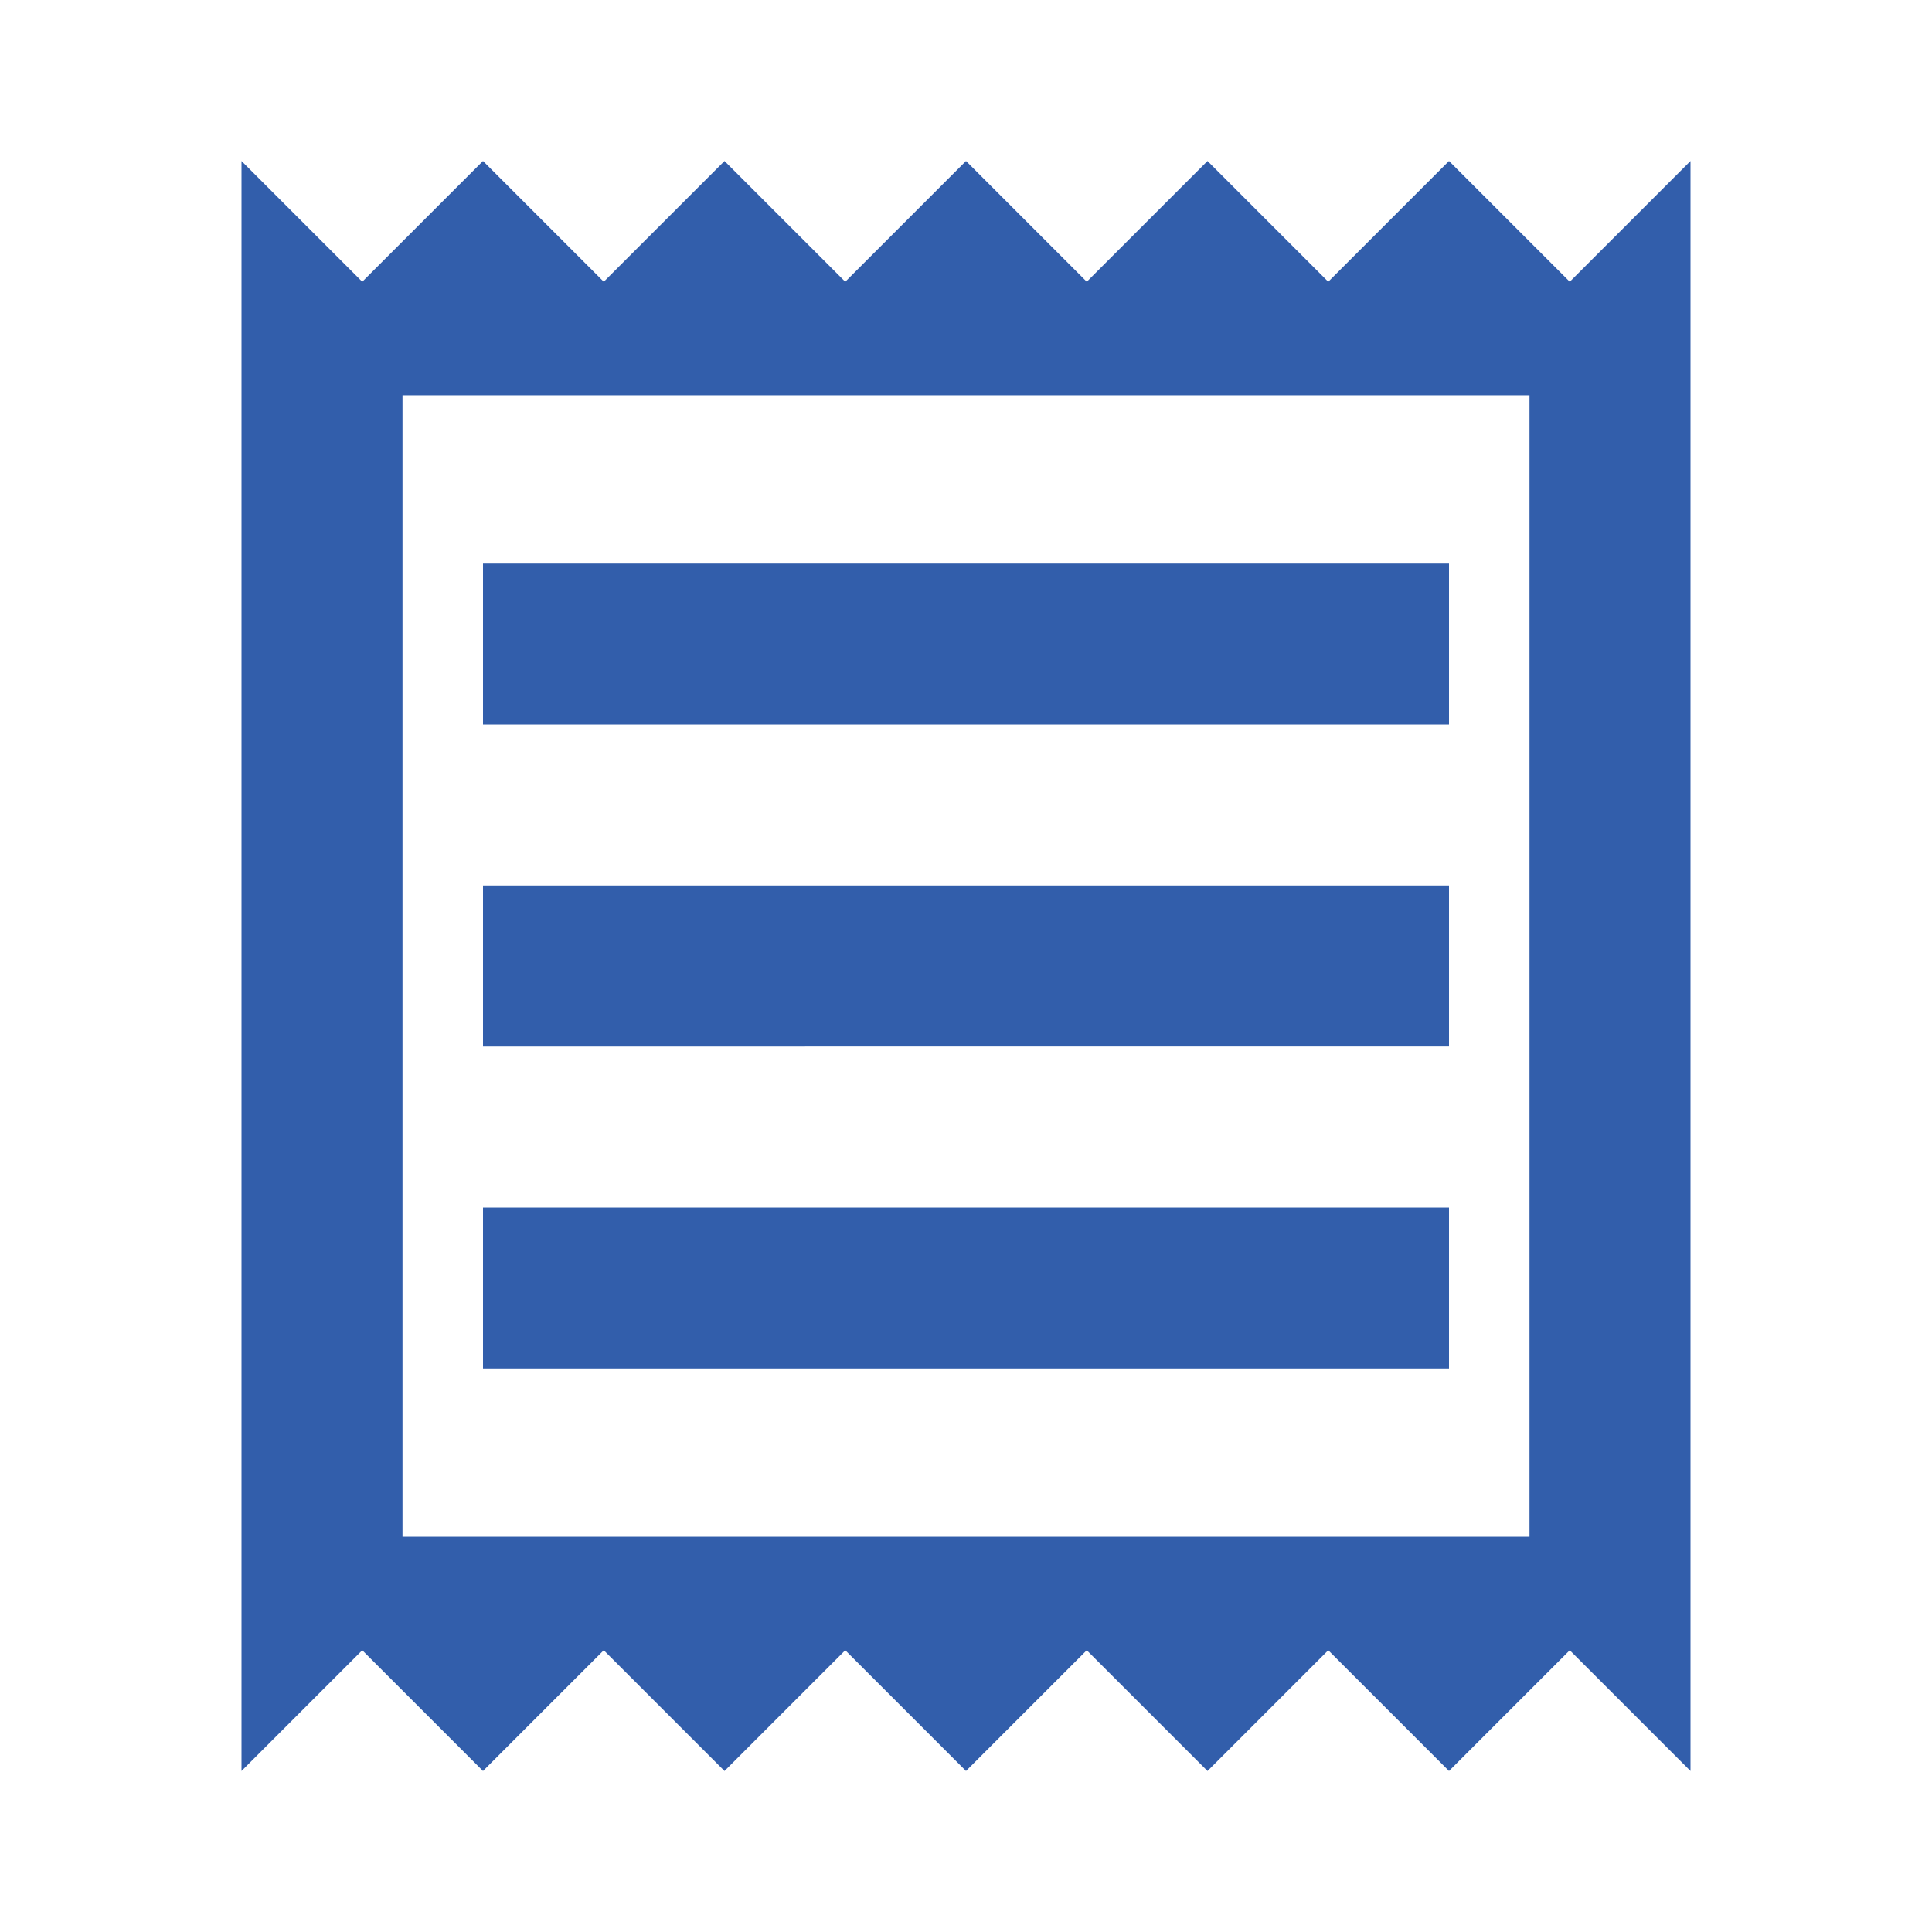 <svg id="receipt_black_24dp_1_" data-name="receipt_black_24dp (1)" xmlns="http://www.w3.org/2000/svg" width="24" height="24" viewBox="0 0 24 24">
  <path id="Path_69205" data-name="Path 69205" d="M0,0H24V24H0Z" fill="none"/>
  <path id="Path_69206" data-name="Path 69206" d="M19.5,3.5,18,2,16.5,3.5,15,2,13.5,3.5,12,2,10.5,3.5,9,2,7.5,3.5,6,2,4.5,3.5,3,2V22l1.5-1.5L6,22l1.5-1.5L9,22l1.5-1.5L12,22l1.5-1.5L15,22l1.5-1.5L18,22l1.5-1.5L21,22V2ZM19,19.09H5V4.91H19ZM6,15H18v2H6Zm0-4H18v2H6ZM6,7H18V9H6Z" fill="#325eab"/>
</svg>
